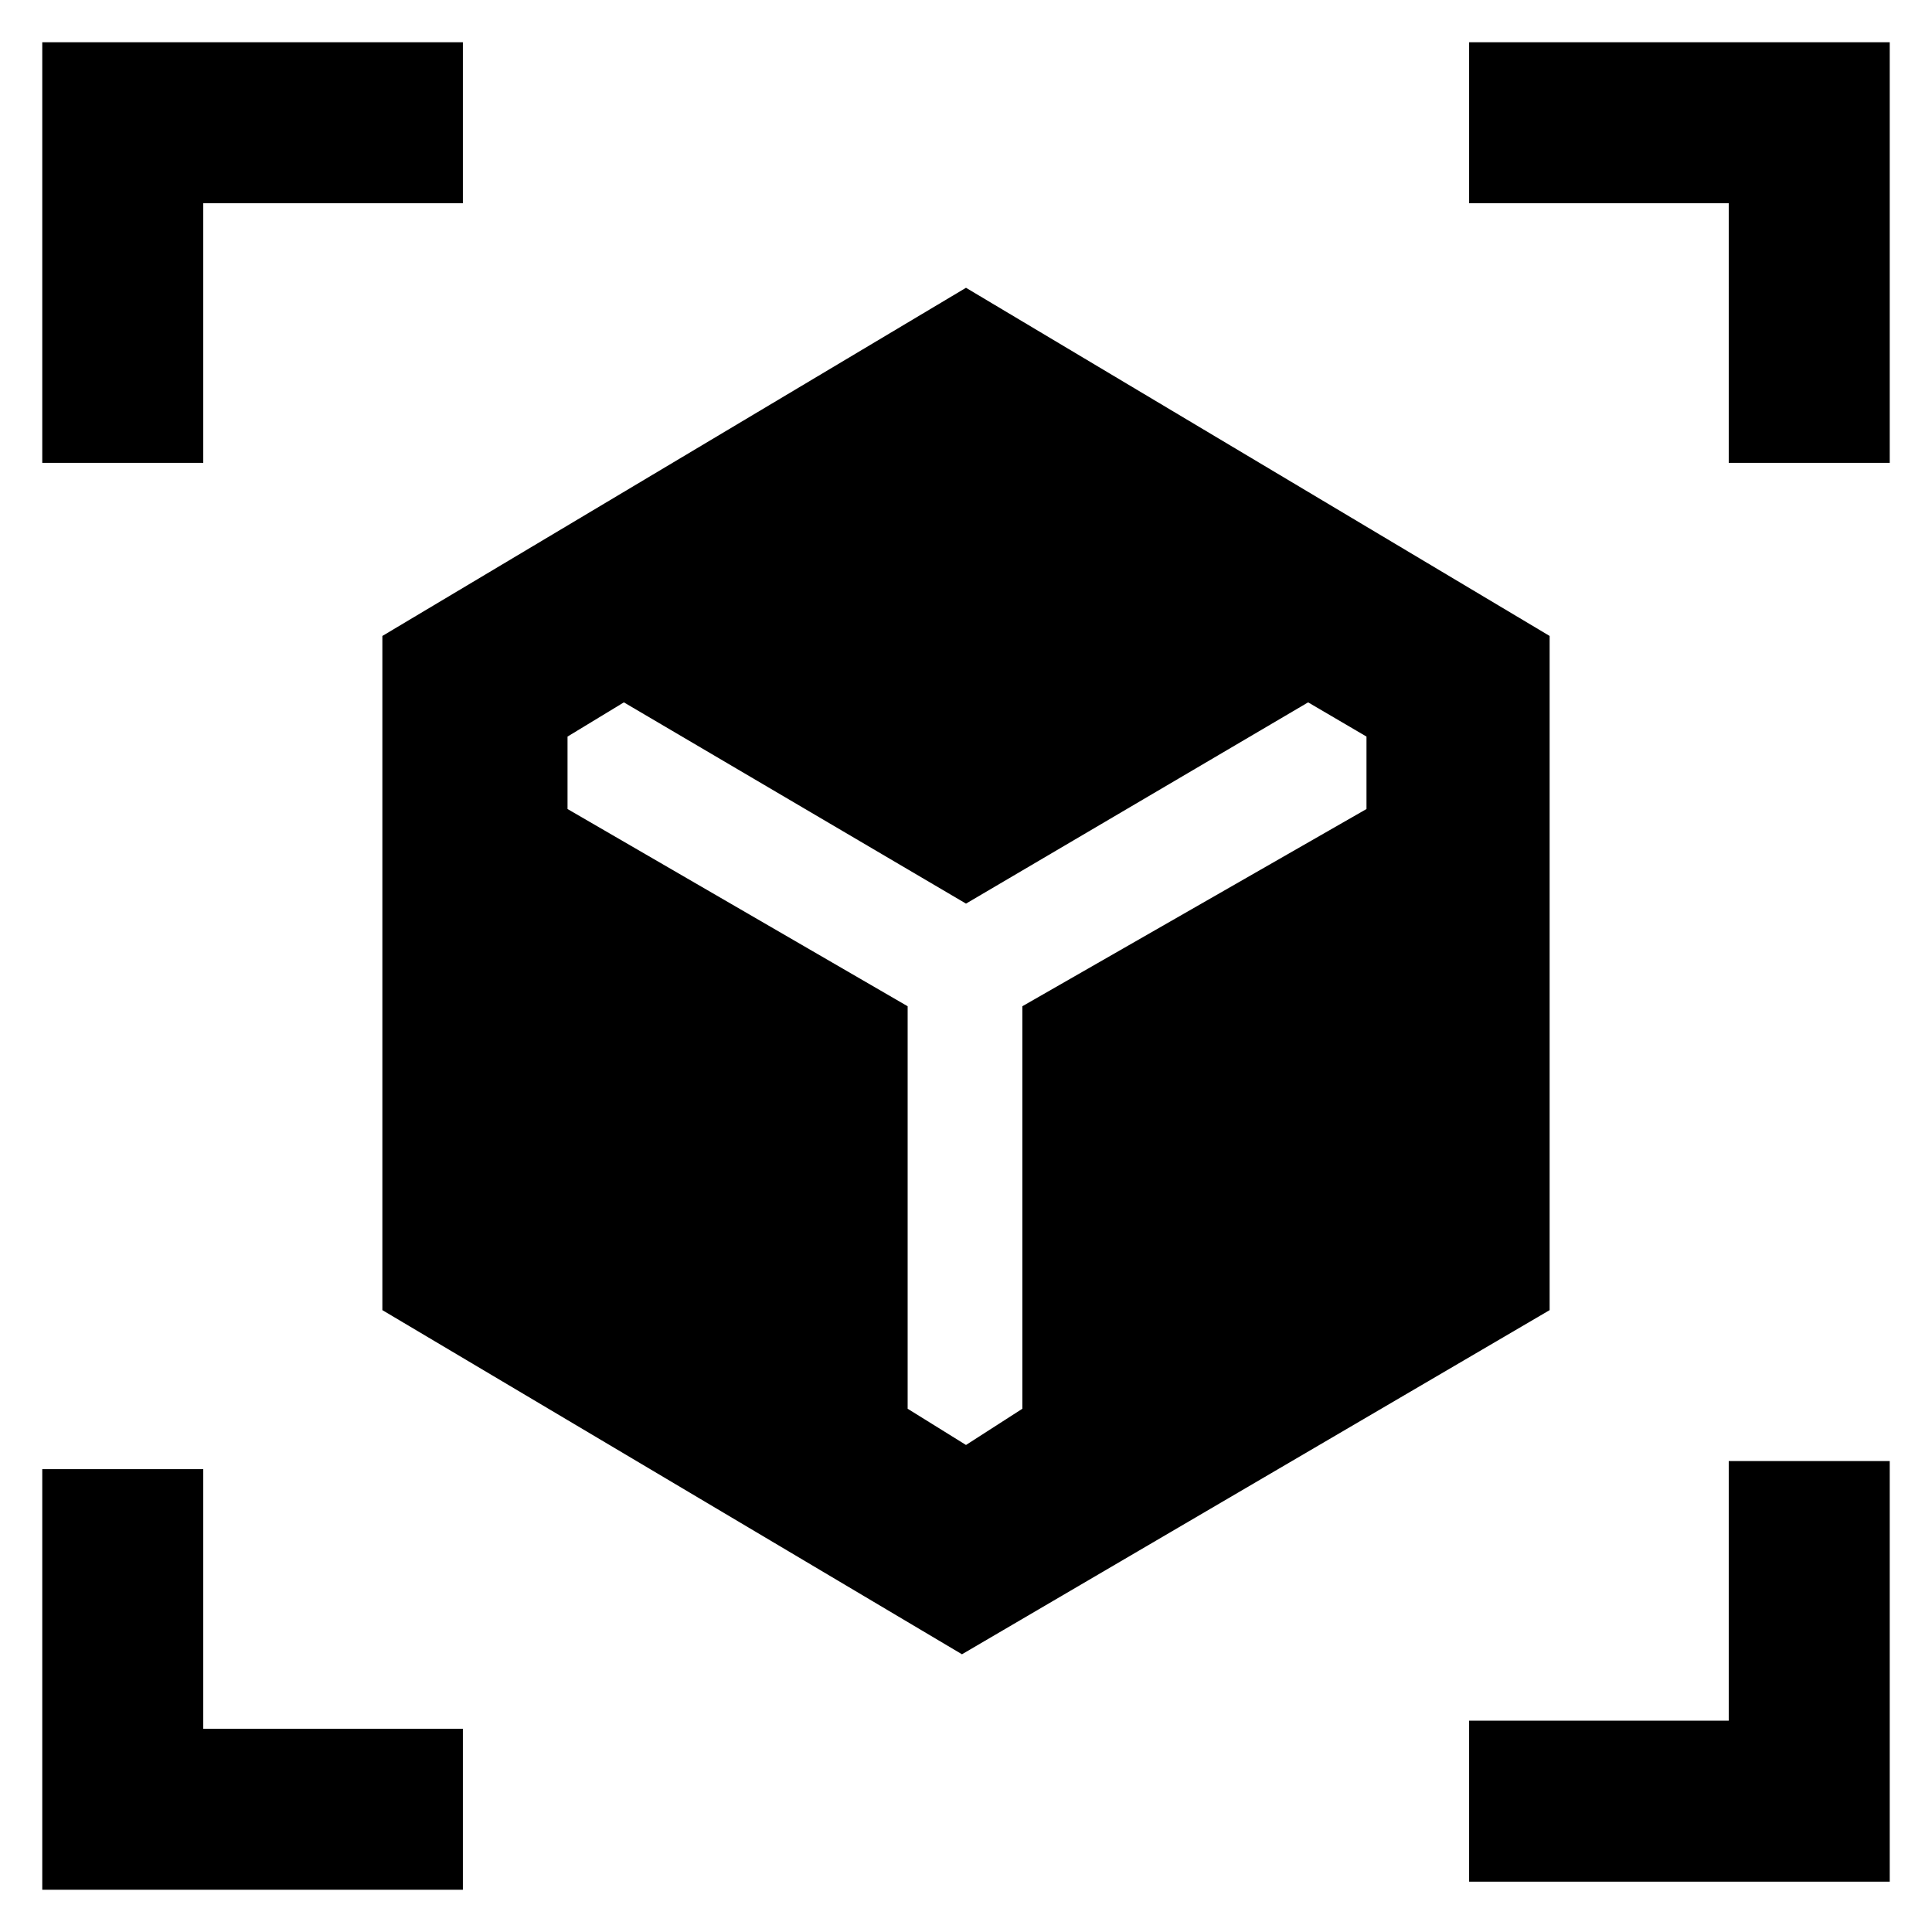 <svg xmlns="http://www.w3.org/2000/svg" height="48" width="48"><path d="M23.9 41.1 9.5 32.55V15.8L24 7.15l14.5 8.65v16.75ZM1.05 11.5V1.05H11.5v4H5.05v6.45ZM11.5 46.95H1.05V36.5h4v6.45h6.45Zm25-.2v-4h6.45V36.3h4v10.45Zm6.45-35.25V5.05H36.5v-4h10.45V11.5ZM24 35.9l1.4-.9V25l8.55-4.9v-1.8l-1.45-.85-8.5 5-8.5-5-1.4.85v1.8l8.45 4.9v10Z"/></svg>
